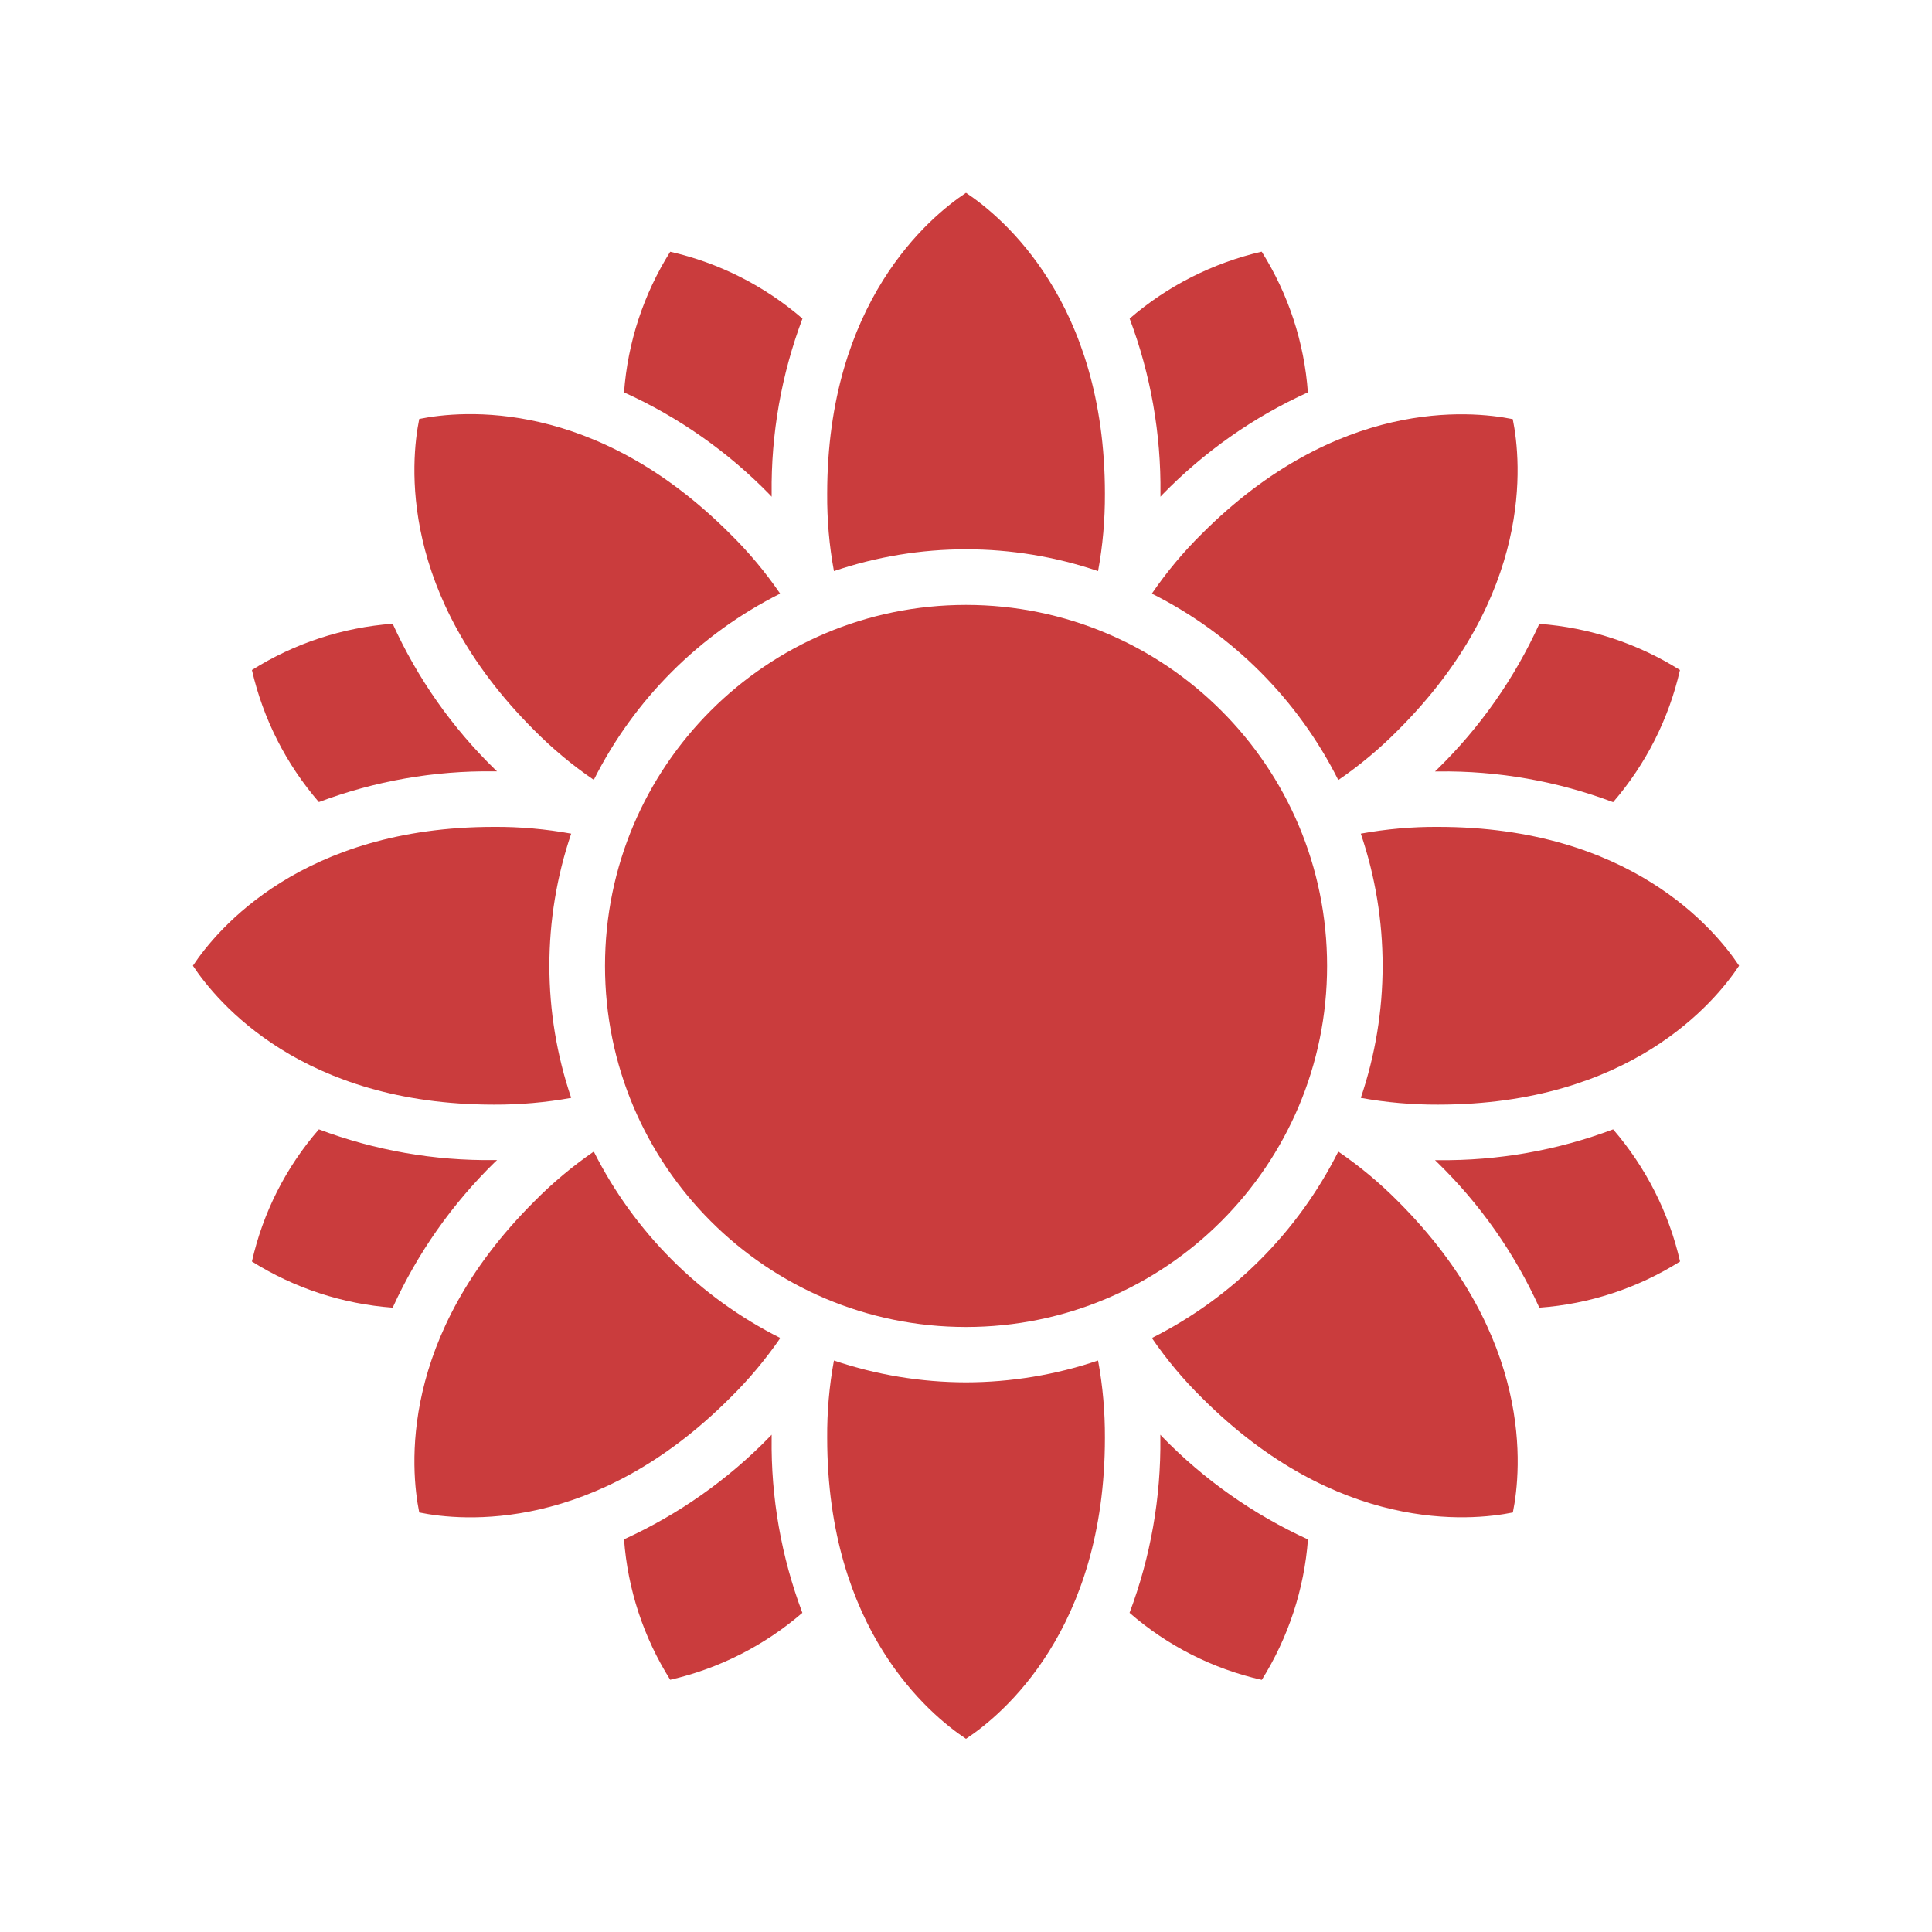 <svg width="20" height="20" viewBox="0 0 20 20" fill="none" xmlns="http://www.w3.org/2000/svg">
<g id="Sunflower-Seeds">
<g id="Group">
<path id="Vector" d="M5.112 11.435C5.381 11.436 5.649 11.413 5.913 11.365C5.612 10.478 5.612 9.517 5.913 8.63C5.649 8.582 5.381 8.558 5.112 8.56C3.129 8.56 2.247 9.62 1.997 9.997C2.247 10.374 3.126 11.435 5.112 11.435ZM2.608 6.936C2.724 7.442 2.962 7.911 3.301 8.303C3.88 8.085 4.494 7.977 5.112 7.985H5.145L5.122 7.963C4.679 7.531 4.32 7.02 4.065 6.457C3.547 6.495 3.047 6.66 2.608 6.936ZM14.878 7.964L14.855 7.986H14.888C15.506 7.978 16.12 8.086 16.699 8.304C17.038 7.911 17.276 7.441 17.391 6.936C16.952 6.66 16.452 6.496 15.935 6.458C15.679 7.021 15.321 7.532 14.878 7.964ZM3.301 11.691C2.96 12.083 2.722 12.553 2.608 13.059C3.047 13.335 3.548 13.499 4.065 13.537C4.321 12.974 4.68 12.463 5.123 12.03L5.146 12.009H5.113C4.495 12.017 3.88 11.909 3.301 11.691ZM14.888 8.56C14.619 8.558 14.351 8.582 14.087 8.63C14.388 9.517 14.388 10.478 14.087 11.365C14.351 11.413 14.619 11.436 14.888 11.435C16.873 11.435 17.753 10.375 18.003 9.997C17.753 9.621 16.874 8.56 14.888 8.56ZM7.988 14.852C7.98 14.86 7.973 14.867 7.966 14.875C7.534 15.319 7.023 15.678 6.46 15.935C6.498 16.452 6.662 16.951 6.938 17.389C7.444 17.273 7.913 17.035 8.306 16.696C8.088 16.117 7.98 15.503 7.988 14.885V14.852ZM6.938 2.606C6.662 3.045 6.498 3.545 6.46 4.062C7.024 4.317 7.535 4.676 7.967 5.119L7.988 5.142V5.11C7.981 4.491 8.089 3.877 8.307 3.298C7.914 2.959 7.444 2.721 6.938 2.606ZM4.34 4.337C4.25 4.78 4.123 6.154 5.528 7.557C5.718 7.749 5.925 7.922 6.147 8.073C6.566 7.239 7.243 6.563 8.076 6.145C7.924 5.923 7.751 5.716 7.559 5.527C6.157 4.121 4.784 4.247 4.34 4.337ZM11.924 6.145C12.758 6.563 13.435 7.24 13.854 8.075C14.076 7.923 14.283 7.75 14.472 7.559C15.877 6.156 15.75 4.783 15.66 4.339C15.216 4.249 13.843 4.121 12.44 5.527C12.248 5.716 12.076 5.923 11.924 6.145ZM11.694 3.298C11.912 3.877 12.02 4.491 12.013 5.11V5.142L12.034 5.119C12.466 4.676 12.976 4.317 13.539 4.062C13.502 3.544 13.337 3.044 13.061 2.605C12.556 2.722 12.086 2.959 11.694 3.298ZM6.147 11.921C5.926 12.073 5.719 12.246 5.53 12.438C4.123 13.84 4.25 15.213 4.34 15.657C4.783 15.748 6.157 15.874 7.56 14.469C7.752 14.28 7.925 14.073 8.078 13.851C7.243 13.432 6.566 12.755 6.147 11.921ZM10 14.31C9.535 14.309 9.073 14.233 8.633 14.084C8.584 14.348 8.561 14.616 8.563 14.885C8.563 16.87 9.623 17.75 10 18C10.377 17.751 11.438 16.871 11.438 14.885C11.439 14.616 11.416 14.348 11.367 14.084C10.927 14.233 10.465 14.309 10 14.31ZM13.062 17.39C13.337 16.951 13.501 16.452 13.54 15.936C12.976 15.678 12.465 15.319 12.033 14.875L12.012 14.852V14.885C12.019 15.503 11.911 16.117 11.693 16.696C12.085 17.037 12.555 17.276 13.062 17.39ZM14.888 12.01H14.855C14.863 12.017 14.87 12.024 14.878 12.032C15.321 12.463 15.68 12.974 15.935 13.537C16.453 13.5 16.953 13.335 17.392 13.059C17.276 12.553 17.038 12.084 16.699 11.691C16.12 11.909 15.506 12.017 14.888 12.01ZM13.854 11.921C13.435 12.755 12.758 13.433 11.924 13.851C12.076 14.073 12.249 14.28 12.441 14.469C13.844 15.873 15.216 15.747 15.661 15.657C15.751 15.214 15.878 13.841 14.473 12.437C14.284 12.246 14.076 12.073 13.854 11.921Z" fill="#CA3C3D"/>
<path id="Vector_2" d="M10 13.737C12.064 13.737 13.738 12.063 13.738 9.999C13.738 7.935 12.064 6.262 10 6.262C7.936 6.262 6.263 7.935 6.263 9.999C6.263 12.063 7.936 13.737 10 13.737Z" fill="#CA3C3D"/>
<path id="Vector_3" d="M11.367 5.912C11.416 5.648 11.439 5.38 11.438 5.111C11.438 3.128 10.378 2.247 10 1.996C9.623 2.246 8.563 3.125 8.563 5.111C8.561 5.38 8.584 5.648 8.633 5.912C9.519 5.611 10.481 5.611 11.367 5.912Z" fill="#CA3C3D"/>
</g>
</g>
</svg>
